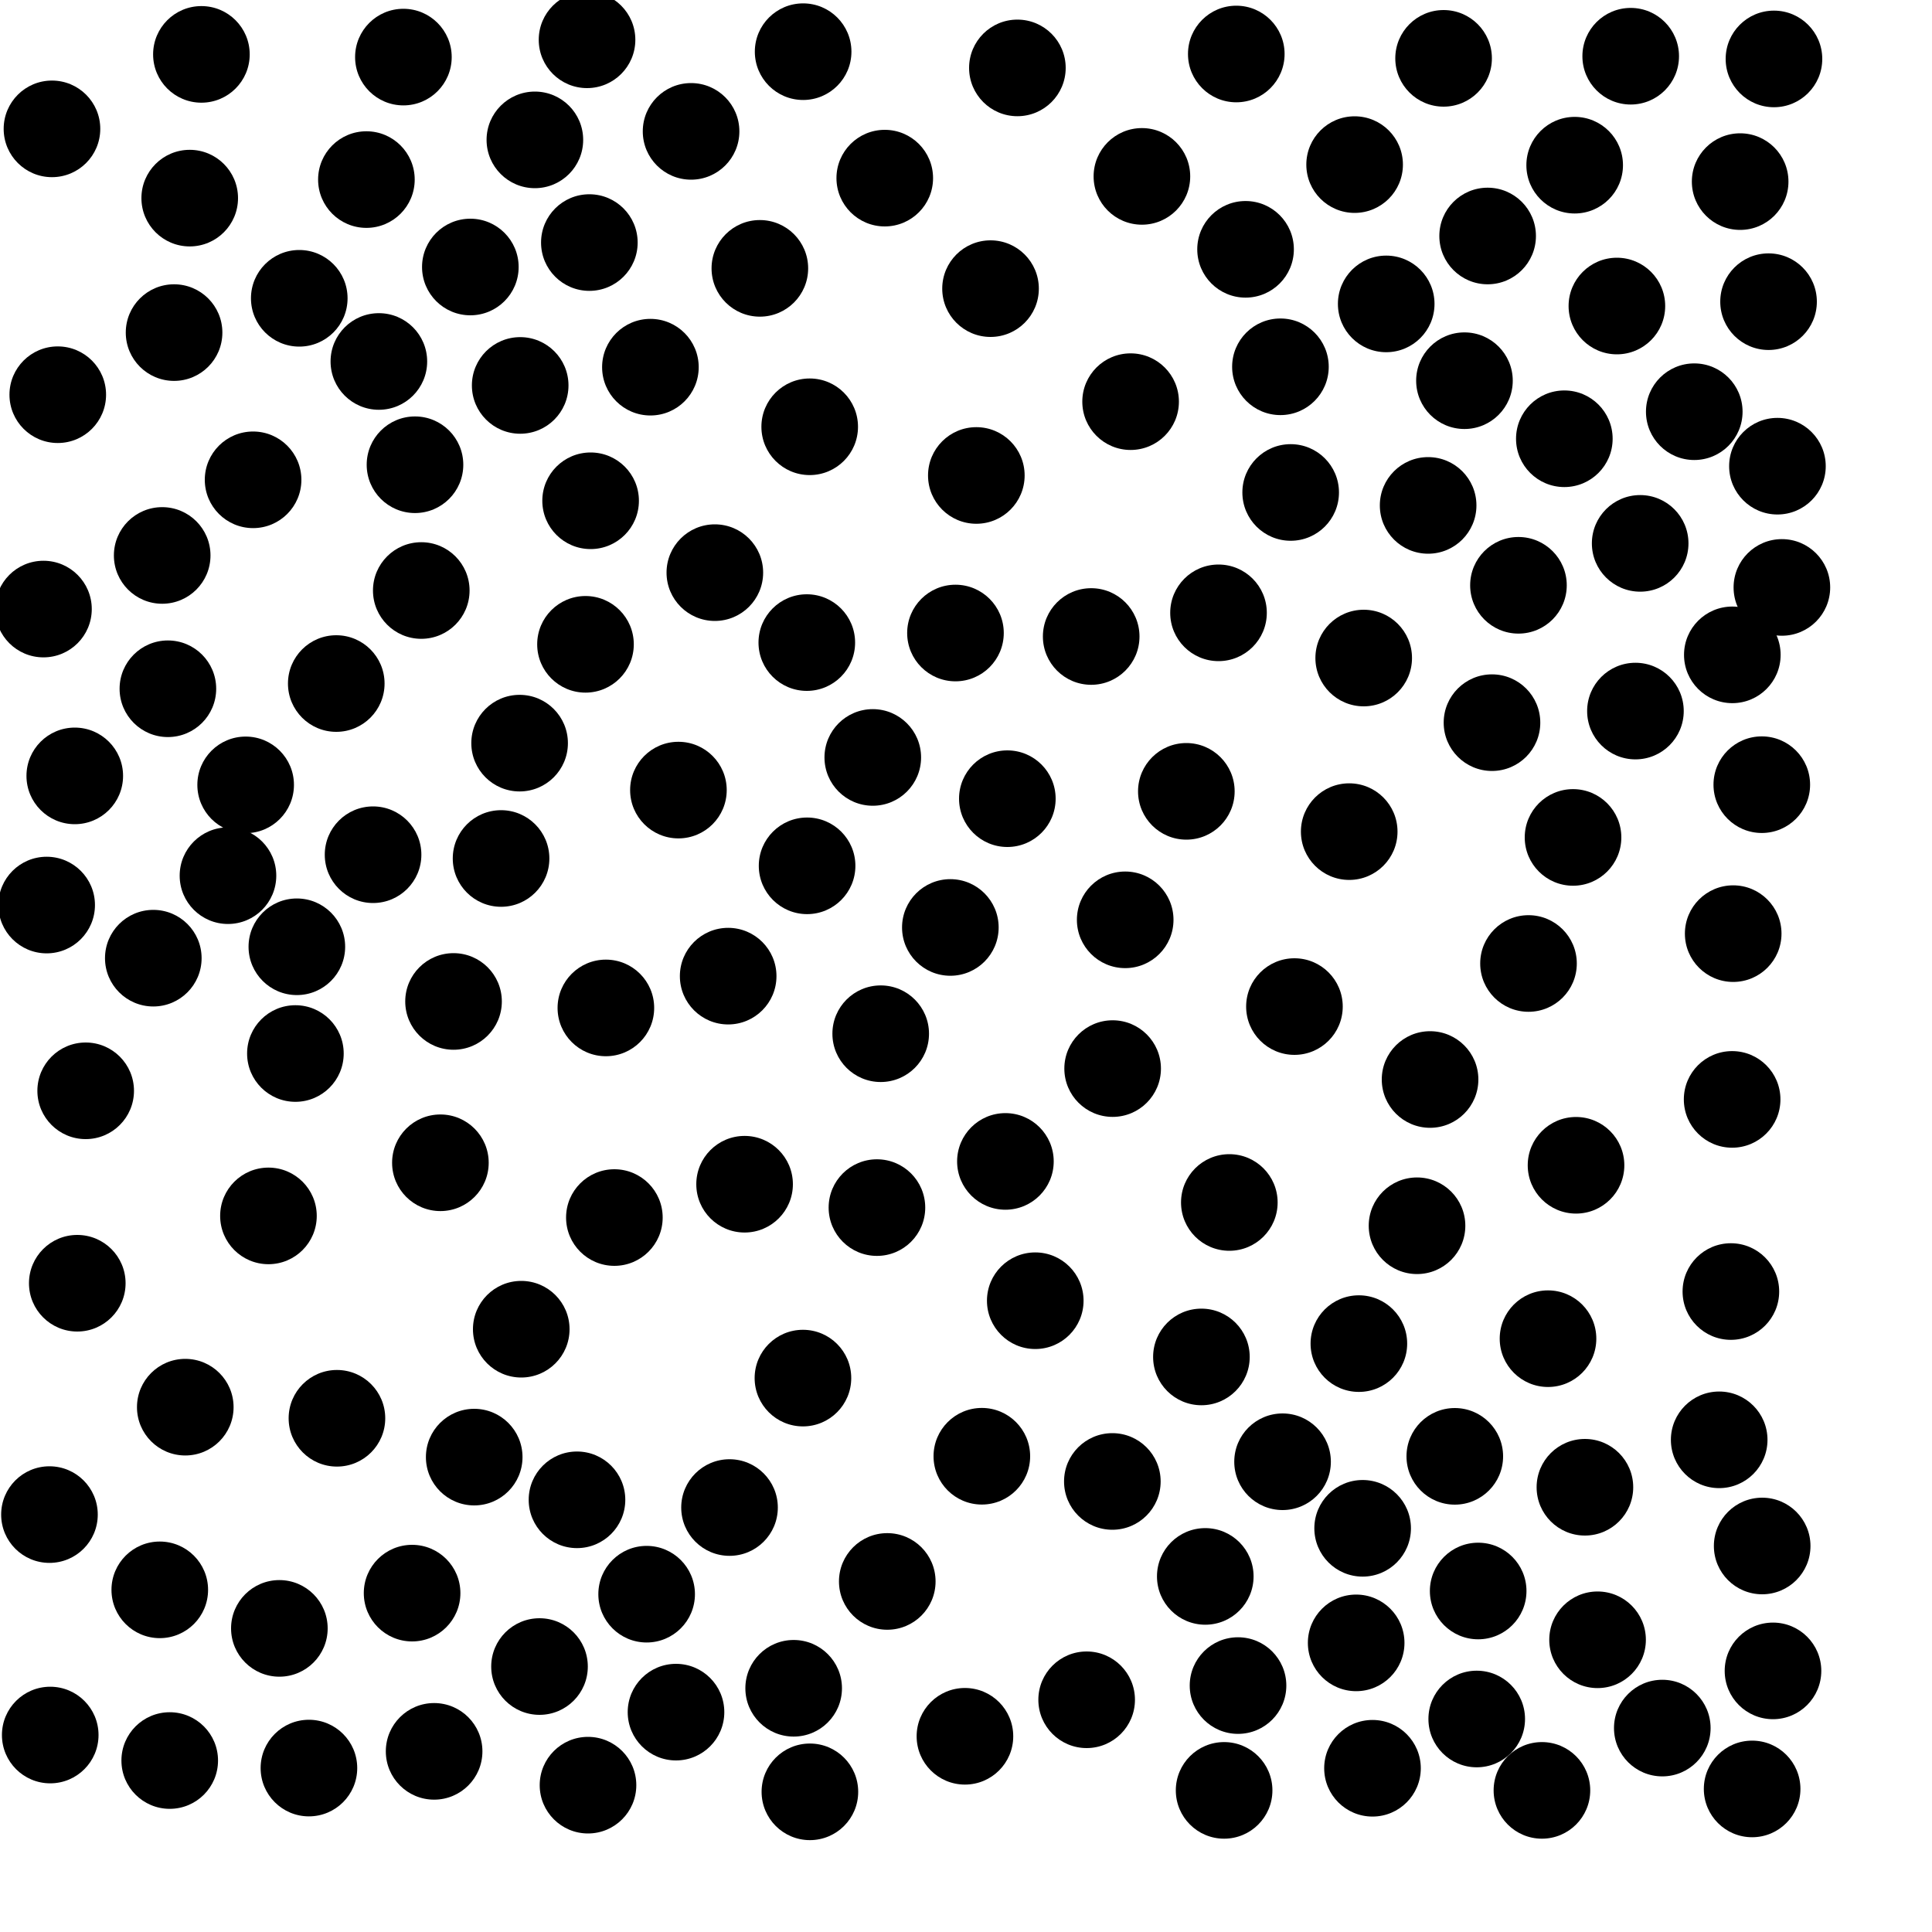 <?xml version="1.0" ?>
<!DOCTYPE svg PUBLIC "-//W3C//DTD SVG 1.1//EN" "http://www.w3.org/Graphics/SVG/1.1/DTD/svg11.dtd">
<svg width="20" height="20" version="1.1" xmlns="http://www.w3.org/2000/svg">
<circle cx="6.077" cy="0.412" r="0.5" fill="rgb(0,0,0)" />
<circle cx="4.176" cy="0.591" r="0.5" fill="rgb(0,0,0)" />
<circle cx="14.944" cy="0.604" r="0.5" fill="rgb(0,0,0)" />
<circle cx="12.798" cy="0.559" r="0.5" fill="rgb(0,0,0)" />
<circle cx="8.314" cy="0.535" r="0.5" fill="rgb(0,0,0)" />
<circle cx="5.537" cy="1.448" r="0.5" fill="rgb(0,0,0)" />
<circle cx="10.532" cy="0.703" r="0.5" fill="rgb(0,0,0)" />
<circle cx="7.154" cy="1.36" r="0.5" fill="rgb(0,0,0)" />
<circle cx="14.023" cy="1.704" r="0.5" fill="rgb(0,0,0)" />
<circle cx="16.301" cy="1.71" r="0.5" fill="rgb(0,0,0)" />
<circle cx="6.101" cy="2.511" r="0.5" fill="rgb(0,0,0)" />
<circle cx="15.4" cy="2.443" r="0.5" fill="rgb(0,0,0)" />
<circle cx="18.014" cy="1.88" r="0.5" fill="rgb(0,0,0)" />
<circle cx="4.869" cy="2.764" r="0.5" fill="rgb(0,0,0)" />
<circle cx="3.098" cy="3.088" r="0.5" fill="rgb(0,0,0)" />
<circle cx="10.254" cy="2.988" r="0.5" fill="rgb(0,0,0)" />
<circle cx="15.16" cy="3.941" r="0.5" fill="rgb(0,0,0)" />
<circle cx="13.255" cy="3.797" r="0.5" fill="rgb(0,0,0)" />
<circle cx="1.802" cy="3.443" r="0.5" fill="rgb(0,0,0)" />
<circle cx="6.733" cy="3.801" r="0.5" fill="rgb(0,0,0)" />
<circle cx="17.539" cy="4.262" r="0.5" fill="rgb(0,0,0)" />
<circle cx="9.159" cy="1.844" r="0.5" fill="rgb(0,0,0)" />
<circle cx="16.194" cy="4.542" r="0.5" fill="rgb(0,0,0)" />
<circle cx="11.704" cy="4.158" r="0.5" fill="rgb(0,0,0)" />
<circle cx="8.382" cy="4.418" r="0.5" fill="rgb(0,0,0)" />
<circle cx="14.784" cy="5.232" r="0.5" fill="rgb(0,0,0)" />
<circle cx="6.114" cy="5.184" r="0.5" fill="rgb(0,0,0)" />
<circle cx="2.62" cy="4.967" r="0.5" fill="rgb(0,0,0)" />
<circle cx="13.361" cy="5.098" r="0.5" fill="rgb(0,0,0)" />
<circle cx="1.679" cy="5.75" r="0.5" fill="rgb(0,0,0)" />
<circle cx="15.719" cy="6.059" r="0.5" fill="rgb(0,0,0)" />
<circle cx="7.4" cy="5.928" r="0.5" fill="rgb(0,0,0)" />
<circle cx="4.361" cy="6.113" r="0.5" fill="rgb(0,0,0)" />
<circle cx="4.296" cy="4.811" r="0.5" fill="rgb(0,0,0)" />
<circle cx="6.061" cy="6.67" r="0.5" fill="rgb(0,0,0)" />
<circle cx="8.352" cy="6.652" r="0.5" fill="rgb(0,0,0)" />
<circle cx="1.738" cy="7.13" r="0.5" fill="rgb(0,0,0)" />
<circle cx="1.964" cy="2.051" r="0.5" fill="rgb(0,0,0)" />
<circle cx="11.296" cy="6.589" r="0.5" fill="rgb(0,0,0)" />
<circle cx="2.543" cy="8.125" r="0.5" fill="rgb(0,0,0)" />
<circle cx="10.107" cy="4.922" r="0.5" fill="rgb(0,0,0)" />
<circle cx="15.445" cy="7.481" r="0.5" fill="rgb(0,0,0)" />
<circle cx="5.385" cy="3.99" r="0.5" fill="rgb(0,0,0)" />
<circle cx="3.481" cy="7.076" r="0.5" fill="rgb(0,0,0)" />
<circle cx="9.035" cy="7.841" r="0.5" fill="rgb(0,0,0)" />
<circle cx="0.774" cy="8.032" r="0.5" fill="rgb(0,0,0)" />
<circle cx="9.891" cy="6.553" r="0.5" fill="rgb(0,0,0)" />
<circle cx="2.36" cy="9.065" r="0.5" fill="rgb(0,0,0)" />
<circle cx="5.187" cy="8.887" r="0.5" fill="rgb(0,0,0)" />
<circle cx="12.614" cy="6.344" r="0.5" fill="rgb(0,0,0)" />
<circle cx="3.862" cy="8.848" r="0.5" fill="rgb(0,0,0)" />
<circle cx="13.967" cy="8.609" r="0.5" fill="rgb(0,0,0)" />
<circle cx="9.838" cy="9.601" r="0.5" fill="rgb(0,0,0)" />
<circle cx="1.587" cy="9.919" r="0.5" fill="rgb(0,0,0)" />
<circle cx="15.823" cy="9.974" r="0.5" fill="rgb(0,0,0)" />
<circle cx="4.695" cy="10.367" r="0.5" fill="rgb(0,0,0)" />
<circle cx="14.35" cy="3.146" r="0.5" fill="rgb(0,0,0)" />
<circle cx="7.538" cy="10.105" r="0.5" fill="rgb(0,0,0)" />
<circle cx="12.894" cy="2.581" r="0.5" fill="rgb(0,0,0)" />
<circle cx="3.058" cy="10.906" r="0.5" fill="rgb(0,0,0)" />
<circle cx="16.881" cy="0.582" r="0.5" fill="rgb(0,0,0)" />
<circle cx="3.073" cy="9.801" r="0.5" fill="rgb(0,0,0)" />
<circle cx="14.804" cy="11.175" r="0.5" fill="rgb(0,0,0)" />
<circle cx="10.408" cy="12.023" r="0.5" fill="rgb(0,0,0)" />
<circle cx="16.315" cy="12.063" r="0.5" fill="rgb(0,0,0)" />
<circle cx="12.726" cy="12.448" r="0.5" fill="rgb(0,0,0)" />
<circle cx="7.866" cy="2.778" r="0.5" fill="rgb(0,0,0)" />
<circle cx="14.669" cy="12.689" r="0.5" fill="rgb(0,0,0)" />
<circle cx="4.559" cy="12.037" r="0.5" fill="rgb(0,0,0)" />
<circle cx="9.078" cy="12.501" r="0.5" fill="rgb(0,0,0)" />
<circle cx="11.518" cy="11.062" r="0.5" fill="rgb(0,0,0)" />
<circle cx="7.708" cy="12.259" r="0.5" fill="rgb(0,0,0)" />
<circle cx="10.717" cy="13.465" r="0.5" fill="rgb(0,0,0)" />
<circle cx="16.284" cy="8.669" r="0.5" fill="rgb(0,0,0)" />
<circle cx="5.396" cy="13.76" r="0.5" fill="rgb(0,0,0)" />
<circle cx="13.4" cy="10.42" r="0.5" fill="rgb(0,0,0)" />
<circle cx="12.437" cy="14.047" r="0.5" fill="rgb(0,0,0)" />
<circle cx="8.312" cy="14.266" r="0.5" fill="rgb(0,0,0)" />
<circle cx="14.067" cy="13.909" r="0.5" fill="rgb(0,0,0)" />
<circle cx="15.06" cy="15.076" r="0.5" fill="rgb(0,0,0)" />
<circle cx="13.277" cy="15.132" r="0.5" fill="rgb(0,0,0)" />
<circle cx="1.918" cy="14.567" r="0.5" fill="rgb(0,0,0)" />
<circle cx="14.117" cy="6.812" r="0.5" fill="rgb(0,0,0)" />
<circle cx="4.909" cy="15.084" r="0.5" fill="rgb(0,0,0)" />
<circle cx="14.106" cy="15.821" r="0.5" fill="rgb(0,0,0)" />
<circle cx="5.973" cy="15.526" r="0.5" fill="rgb(0,0,0)" />
<circle cx="16.025" cy="13.858" r="0.5" fill="rgb(0,0,0)" />
<circle cx="11.515" cy="15.336" r="0.5" fill="rgb(0,0,0)" />
<circle cx="7.552" cy="15.606" r="0.5" fill="rgb(0,0,0)" />
<circle cx="10.164" cy="15.075" r="0.5" fill="rgb(0,0,0)" />
<circle cx="6.36" cy="12.604" r="0.5" fill="rgb(0,0,0)" />
<circle cx="6.694" cy="16.503" r="0.5" fill="rgb(0,0,0)" />
<circle cx="3.922" cy="3.742" r="0.5" fill="rgb(0,0,0)" />
<circle cx="15.302" cy="16.47" r="0.5" fill="rgb(0,0,0)" />
<circle cx="6.272" cy="10.434" r="0.5" fill="rgb(0,0,0)" />
<circle cx="12.477" cy="16.319" r="0.5" fill="rgb(0,0,0)" />
<circle cx="1.654" cy="16.458" r="0.5" fill="rgb(0,0,0)" />
<circle cx="4.266" cy="16.492" r="0.5" fill="rgb(0,0,0)" />
<circle cx="3.793" cy="1.859" r="0.5" fill="rgb(0,0,0)" />
<circle cx="9.185" cy="16.371" r="0.5" fill="rgb(0,0,0)" />
<circle cx="14.039" cy="17.007" r="0.5" fill="rgb(0,0,0)" />
<circle cx="7.023" cy="8.179" r="0.5" fill="rgb(0,0,0)" />
<circle cx="16.538" cy="16.975" r="0.5" fill="rgb(0,0,0)" />
<circle cx="2.779" cy="12.587" r="0.5" fill="rgb(0,0,0)" />
<circle cx="5.585" cy="17.252" r="0.5" fill="rgb(0,0,0)" />
<circle cx="12.816" cy="17.449" r="0.5" fill="rgb(0,0,0)" />
<circle cx="8.216" cy="17.477" r="0.5" fill="rgb(0,0,0)" />
<circle cx="16.93" cy="7.361" r="0.5" fill="rgb(0,0,0)" />
<circle cx="15.287" cy="17.795" r="0.5" fill="rgb(0,0,0)" />
<circle cx="17.933" cy="6.779" r="0.5" fill="rgb(0,0,0)" />
<circle cx="3.488" cy="14.682" r="0.5" fill="rgb(0,0,0)" />
<circle cx="6.998" cy="17.724" r="0.5" fill="rgb(0,0,0)" />
<circle cx="11.821" cy="1.826" r="0.5" fill="rgb(0,0,0)" />
<circle cx="12.281" cy="8.192" r="0.5" fill="rgb(0,0,0)" />
<circle cx="16.407" cy="15.396" r="0.5" fill="rgb(0,0,0)" />
<circle cx="2.892" cy="16.857" r="0.5" fill="rgb(0,0,0)" />
<circle cx="0.483" cy="9.369" r="0.5" fill="rgb(0,0,0)" />
<circle cx="0.887" cy="11.292" r="0.5" fill="rgb(0,0,0)" />
<circle cx="17.208" cy="17.889" r="0.5" fill="rgb(0,0,0)" />
<circle cx="11.249" cy="17.596" r="0.5" fill="rgb(0,0,0)" />
<circle cx="17.942" cy="9.665" r="0.5" fill="rgb(0,0,0)" />
<circle cx="17.918" cy="13.37" r="0.5" fill="rgb(0,0,0)" />
<circle cx="17.931" cy="11.381" r="0.5" fill="rgb(0,0,0)" />
<circle cx="18.364" cy="0.61" r="0.5" fill="rgb(0,0,0)" />
<circle cx="11.648" cy="9.522" r="0.5" fill="rgb(0,0,0)" />
<circle cx="18.308" cy="3.123" r="0.5" fill="rgb(0,0,0)" />
<circle cx="4.494" cy="18.13" r="0.5" fill="rgb(0,0,0)" />
<circle cx="0.45" cy="6.305" r="0.5" fill="rgb(0,0,0)" />
<circle cx="0.598" cy="4.086" r="0.5" fill="rgb(0,0,0)" />
<circle cx="16.979" cy="5.625" r="0.5" fill="rgb(0,0,0)" />
<circle cx="9.117" cy="10.701" r="0.5" fill="rgb(0,0,0)" />
<circle cx="12.672" cy="18.534" r="0.5" fill="rgb(0,0,0)" />
<circle cx="17.797" cy="14.905" r="0.5" fill="rgb(0,0,0)" />
<circle cx="15.962" cy="18.534" r="0.5" fill="rgb(0,0,0)" />
<circle cx="9.989" cy="17.974" r="0.5" fill="rgb(0,0,0)" />
<circle cx="0.8" cy="13.284" r="0.5" fill="rgb(0,0,0)" />
<circle cx="18.4" cy="4.826" r="0.5" fill="rgb(0,0,0)" />
<circle cx="18.238" cy="8.123" r="0.5" fill="rgb(0,0,0)" />
<circle cx="18.446" cy="6.081" r="0.5" fill="rgb(0,0,0)" />
<circle cx="18.242" cy="16.004" r="0.5" fill="rgb(0,0,0)" />
<circle cx="14.208" cy="18.305" r="0.5" fill="rgb(0,0,0)" />
<circle cx="0.512" cy="15.679" r="0.5" fill="rgb(0,0,0)" />
<circle cx="5.379" cy="7.693" r="0.5" fill="rgb(0,0,0)" />
<circle cx="8.384" cy="18.549" r="0.5" fill="rgb(0,0,0)" />
<circle cx="10.428" cy="8.268" r="0.5" fill="rgb(0,0,0)" />
<circle cx="6.087" cy="18.48" r="0.5" fill="rgb(0,0,0)" />
<circle cx="8.355" cy="8.963" r="0.5" fill="rgb(0,0,0)" />
<circle cx="0.538" cy="1.334" r="0.5" fill="rgb(0,0,0)" />
<circle cx="16.738" cy="3.168" r="0.5" fill="rgb(0,0,0)" />
<circle cx="2.085" cy="0.563" r="0.5" fill="rgb(0,0,0)" />
<circle cx="0.52" cy="17.961" r="0.5" fill="rgb(0,0,0)" />
<circle cx="3.198" cy="18.303" r="0.5" fill="rgb(0,0,0)" />
<circle cx="1.757" cy="18.225" r="0.5" fill="rgb(0,0,0)" />
<circle cx="18.138" cy="18.519" r="0.5" fill="rgb(0,0,0)" />
<circle cx="18.354" cy="17.297" r="0.5" fill="rgb(0,0,0)" />
</svg>
